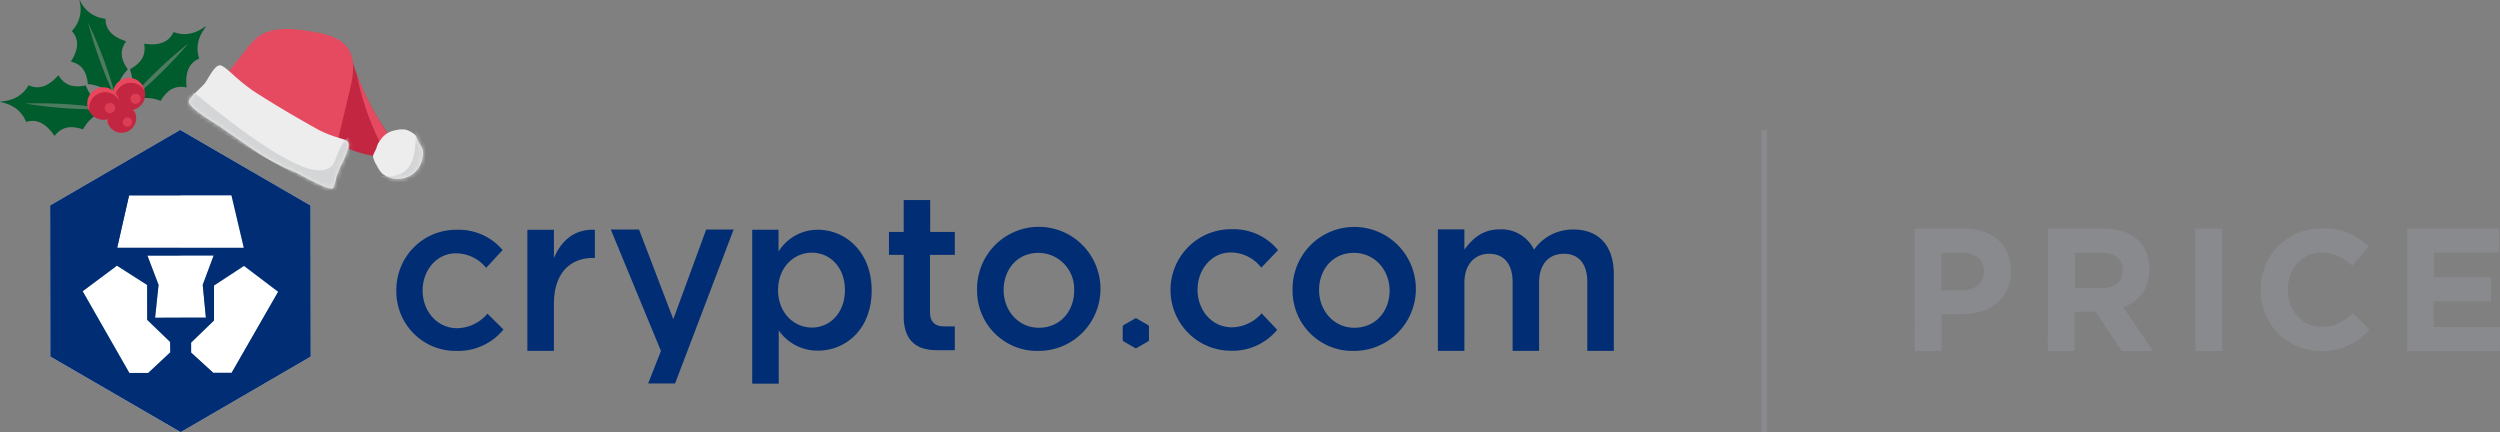 <svg xmlns="http://www.w3.org/2000/svg" fill="none" viewBox="0 0 596 103">
  <rect x="0" y="0" width="596" height="103" fill="#808080" stroke="none"/>
  <g clip-path="url(#a)">
    <path fill="#C22640" d="M83.37 12.11c2.21 9.37 7.09 17.63 13.11 25.15-4.72.79-11.81-.35-15.67-3.17a15.91 15.91 0 0 1-6.53-11.27l9.09-10.71Z"/>
    <path fill="#E64A60" d="M58.9 11.53a15.995 15.995 0 0 1 2.21-2.43c3.5-2.91 8.63-2.33 13.12-1.59 3.23.54 6.8 1.28 8.68 3.95 2 2.85 1.28 6.73.46 10.12-1.053 4.407-2.107 8.81-3.16 13.21l-5.27 3.32a100.76 100.76 0 0 1-24.57-15.85l8.53-10.73Z"/>
    <path fill="#EDEDED" d="M45 24.25c.25 1.72 6.31 5.12 7.83 6.21 2.85 2 5.72 4 8.63 5.93a51.613 51.613 0 0 0 8.8 4.62c1.43.59 8.29 4.74 9.2 3.8.326-.823.568-1.678.72-2.55.3-.87.69-1.86 1.06-2.71a22.216 22.216 0 0 0 1.81-4.3c.32-1.83-.42-1.77-2.33-2.41A27.126 27.126 0 0 1 76 30.98c-5.29-2.94-10.5-6-15.58-9.28a48.156 48.156 0 0 1-4-3.14c-.78-.62-3.06-3-4-3-1.35 0-2.89 3.46-3.65 4.37-.76.91-3.88 3.55-3.77 4.32Z"/>
    <mask id="b" width="40" height="30" x="44" y="15" maskUnits="userSpaceOnUse" style="mask-type:alpha">
      <path fill="#EDEDED" d="M45 24.25c.25 1.72 6.31 5.12 7.83 6.21 2.85 2 5.72 4 8.63 5.93a51.613 51.613 0 0 0 8.8 4.62c1.43.59 8.29 4.74 9.2 3.8.326-.824.568-1.678.72-2.55.3-.87.69-1.86 1.06-2.71a22.216 22.216 0 0 0 1.81-4.3c.32-1.83-.42-1.77-2.33-2.41A27.126 27.126 0 0 1 76 30.98c-5.29-2.94-10.5-6-15.58-9.28a48.156 48.156 0 0 1-4-3.14c-.78-.62-3.06-3-4-3-1.35 0-2.89 3.46-3.65 4.37-.76.91-3.88 3.55-3.77 4.32Z"/>
    </mask>
    <g mask="url(#b)">
      <path fill="#D4D5D6" d="M41 25.05 46.23 22S66.4 39.38 75.2 40.56c2 .26 4-.28 4.64-2.19.79-2.33 2.06-5.19 3.79-6.26l3.13 2.37-5.79 13.16-40-22.59"/>
    </g>
    <path fill="#E64A60" d="M85.05 17.72a69.53 69.53 0 0 0 11.43 19.54 20.37 20.37 0 0 1-4 .23 64.301 64.301 0 0 1-7.43-19.77Z"/>
    <path fill="#EDEDED" d="M89.76 35.2a5.221 5.221 0 0 1 1-1.9 5.472 5.472 0 0 1 1.55-1.52 5.601 5.601 0 0 1 2.08-.75 5.8 5.8 0 0 1 2.31-.12c.755.215 1.458.579 2.07 1.07.61.47.7 1.37 1.07 2 .46.595.8 1.275 1 2a5.744 5.744 0 0 1-.26 2.27 5.984 5.984 0 0 1-1 2.07 6.15 6.15 0 0 1-1.72 1.54c-.68.382-1.426.63-2.2.73a5.94 5.94 0 0 1-4.47-1.15 6.34 6.34 0 0 1-1.33-1.93 6.278 6.278 0 0 1-.93-2.14c0-.71.62-1.39.83-2.17Z"/>
    <mask id="c" width="13" height="13" x="88" y="30" maskUnits="userSpaceOnUse" style="mask-type:alpha">
      <path fill="#EDEDED" d="M89.76 35.2a5.221 5.221 0 0 1 1-1.9 5.472 5.472 0 0 1 1.55-1.52 5.601 5.601 0 0 1 2.08-.75 5.8 5.8 0 0 1 2.31-.12c.755.215 1.458.579 2.07 1.07.61.47.7 1.37 1.07 2 .46.595.8 1.275 1 2a5.744 5.744 0 0 1-.26 2.27 5.984 5.984 0 0 1-1 2.07 6.15 6.15 0 0 1-1.72 1.54c-.68.382-1.426.63-2.2.73a5.94 5.94 0 0 1-4.47-1.15 6.34 6.34 0 0 1-1.33-1.93 6.278 6.278 0 0 1-.93-2.14c0-.71.62-1.39.83-2.17Z"/>
    </mask>
    <g mask="url(#c)">
      <path fill="#D4D5D6" d="M90.09 41.73s4.88 1.48 7.39-1.93 1.34-11.63 1.34-11.63l7.68 4.24-3.69 15.57-12.72-6.25Z"/>
    </g>
    <path fill="#005C2D" fill-rule="evenodd" d="M30.48 16.56c-2.05-2.89-1.7-4.89-.4-6.73-1.92-.6-5-1.94-4.91-5.35A7.47 7.47 0 0 1 19-.02c0 .12.05.25.08.37-.07-.11-.13-.22-.19-.33a7.48 7.48 0 0 1-1.76 7.38c2.33 2.58.87 5.58-.24 7.28 2.18.56 3.74 1.86 4.06 5.38a8.92 8.92 0 0 1 6.89 4 8.9 8.9 0 0 1 2.64-7.5Z" clip-rule="evenodd"/>
    <path fill="#9D9B94" fill-rule="evenodd" d="M27.81 23.98A104.382 104.382 0 0 1 21 5.42a103.59 103.59 0 0 1 6.81 18.56Z" clip-rule="evenodd" opacity=".5" style="mix-blend-mode:multiply"/>
    <path fill="#C22640" d="M25.72 29.37a3.48 3.48 0 1 1 6.534-2.398 3.48 3.48 0 0 1-6.534 2.398Z"/>
    <path fill="#E7485D" d="M29.32 29.48a1.12 1.12 0 0 1 1.322-1.46 1.11 1.11 0 1 1-1.312 1.46h-.01Z" opacity=".7"/>
    <path fill="#E7485D" d="M28 25.36a3.47 3.47 0 0 1 4.21 1.62 4.328 4.328 0 0 0-.14-.48 3.48 3.48 0 0 0-6.53 2.4c.058.155.128.306.21.45A3.48 3.48 0 0 1 28 25.36Z"/>
    <path fill="#005C2D" fill-rule="evenodd" d="M38.3 24.05c1.88-3.15 3.91-3.65 6.2-3.2-.25-2.07-.27-5.55 3-6.88-.887-2.66-.33-5.217 1.67-7.67l-.32.23c.07-.11.15-.21.23-.32-2.54 1.92-5.11 2.397-7.71 1.43-1.44 3.22-4.92 3.09-7 2.78.38 2.3-.19 4.31-3.39 6.09a9.16 9.16 0 0 1-.92 8.19 9.17 9.17 0 0 1 8.24-.65Z" clip-rule="evenodd"/>
    <path fill="#9D9B94" fill-rule="evenodd" d="M30.15 24.64a107.728 107.728 0 0 1 14.7-14.25v.05a107.32 107.32 0 0 1-14.7 14.2Z" clip-rule="evenodd" opacity=".5" style="mix-blend-mode:multiply"/>
    <path fill="#005C2D" fill-rule="evenodd" d="M26.46 26.03a9.169 9.169 0 0 1-6-5.66c-3.59.72-5.33-.45-6.53-2.45-1.37 1.57-3.93 3.92-7.11 2.39-1.36 2.42-3.64 3.72-6.82 3.9l.39.09H0c3.12.6 5.197 2.19 6.23 4.77 3.35-1.09 5.59 1.61 6.77 3.34 1.45-1.82 3.32-2.75 6.79-1.56a9.21 9.21 0 0 1 6.67-4.82Z" clip-rule="evenodd"/>
    <path fill="#9D9B94" fill-rule="evenodd" d="M26.37 26.03a107.198 107.198 0 0 0-20.44-1.36 107.83 107.83 0 0 0 20.44 1.36Z" clip-rule="evenodd" opacity=".5" style="mix-blend-mode:multiply"/>
    <path fill="#C22640" d="M27.24 23.81a3.8 3.8 0 1 1 7.136-2.62 3.8 3.8 0 0 1-7.136 2.62Z"/>
    <path fill="#E7485D" d="M31.18 23.98a1.213 1.213 0 0 1 .72-1.57 1.22 1.22 0 1 1-.72 1.57Z" opacity=".7"/>
    <path fill="#E7485D" d="M29.87 19.98a3.8 3.8 0 0 1 4.65 1.76 5.07 5.07 0 0 0-.15-.52 3.8 3.8 0 1 0-7.13 2.61c.06.174.137.341.23.5a3.8 3.8 0 0 1 2.4-4.35Z"/>
    <path fill="#C22640" d="M21.11 26.06a3.801 3.801 0 0 1 6.81-3.287 3.8 3.8 0 1 1-6.81 3.287Z"/>
    <path fill="#E7485D" d="M25.05 26.18a1.209 1.209 0 0 1 .72-1.56 1.22 1.22 0 1 1 .84 2.29 1.21 1.21 0 0 1-1.56-.73Z" opacity=".7"/>
    <path fill="#E7485D" d="M23.74 22.21a3.8 3.8 0 0 1 4.65 1.77c-.04-.176-.09-.35-.15-.52a3.8 3.8 0 1 0-7.13 2.61c.06.17.137.335.23.49a3.78 3.78 0 0 1 2.4-4.35Z"/>
  </g>
  <path fill="#002D74" d="M108.743 83.651a14.037 14.037 0 0 1-5.494-1.053 14.094 14.094 0 0 1-4.654-3.118 14.18 14.18 0 0 1-3.082-4.69 14.235 14.235 0 0 1-1.025-5.527c-.022-1.9.332-3.786 1.043-5.547a14.321 14.321 0 0 1 3.094-4.71 14.241 14.241 0 0 1 4.666-3.143 14.184 14.184 0 0 1 5.512-1.084 13.736 13.736 0 0 1 6.063 1.143 13.804 13.804 0 0 1 4.961 3.685l-3.927 4.249a9.295 9.295 0 0 0-3.214-2.55 9.25 9.25 0 0 0-3.991-.915c-4.588 0-7.938 3.996-7.938 8.872 0 4.877 3.398 8.98 8.25 8.98a9.65 9.65 0 0 0 3.974-.95 9.69 9.69 0 0 0 3.231-2.514l3.819 3.778a13.98 13.98 0 0 1-5.053 3.871 13.914 13.914 0 0 1-6.235 1.223ZM132.052 83.651h-6.329V54.78h6.329v6.771c1.717-4.152 4.9-6.988 9.763-6.771v6.711h-.372c-5.536 0-9.391 3.621-9.391 10.972v11.19ZM174.899 54.718l-13.966 36.706h-6.413l3.051-7.76-11.961-28.946h6.737l8.166 21.377 7.842-21.377h6.544ZM195.002 83.59a11.201 11.201 0 0 1-5.273-1.247 11.271 11.271 0 0 1-4.082-3.58V91.46h-6.316V54.767h6.268v5.202a11.063 11.063 0 0 1 4.009-3.816 10.99 10.99 0 0 1 5.346-1.386c6.533 0 12.849 5.202 12.849 14.484s-6.22 14.34-12.801 14.34Zm-1.465-23.356c-4.275 0-8.046 3.513-8.046 8.92 0 5.408 3.771 8.933 8.046 8.933 4.275 0 7.89-3.416 7.89-8.932 0-5.517-3.603-8.92-7.89-8.92ZM221.71 60.754v13.603c0 2.414 1.201 3.452 3.386 3.452h2.534v5.673h-4.323c-4.6 0-7.866-2.064-7.866-8.135V60.754h-3.518v-5.456h3.518v-7.605h6.317v7.605h5.872v5.456h-5.92ZM247.565 83.651a14.213 14.213 0 0 1-5.58-.993 14.278 14.278 0 0 1-4.756-3.097 14.36 14.36 0 0 1-3.182-4.712 14.424 14.424 0 0 1-1.109-5.586 14.838 14.838 0 0 1 2.29-8.33 14.725 14.725 0 0 1 6.531-5.62 14.64 14.64 0 0 1 8.54-.991 14.686 14.686 0 0 1 7.634 3.975 14.807 14.807 0 0 1 4.119 7.586c.591 2.884.311 5.88-.802 8.603a14.773 14.773 0 0 1-5.45 6.684 14.657 14.657 0 0 1-8.235 2.481Zm0-23.368c-5.068 0-8.298 3.995-8.298 8.872 0 4.876 3.494 8.98 8.406 8.98 5.115 0 8.406-3.983 8.406-8.872a8.634 8.634 0 0 0-2.352-6.315 8.546 8.546 0 0 0-2.81-1.965 8.512 8.512 0 0 0-3.352-.7ZM322.776 83.651a14.205 14.205 0 0 1-5.582-.99 14.258 14.258 0 0 1-4.757-3.097 14.349 14.349 0 0 1-3.183-4.713 14.413 14.413 0 0 1-1.105-5.588 14.836 14.836 0 0 1 2.293-8.318 14.722 14.722 0 0 1 6.526-5.61 14.63 14.63 0 0 1 8.531-.989 14.678 14.678 0 0 1 7.625 3.972 14.8 14.8 0 0 1 4.115 7.576c.591 2.881.313 5.874-.799 8.594a14.75 14.75 0 0 1-5.44 6.68 14.644 14.644 0 0 1-8.224 2.483Zm0-23.368c-5.068 0-8.31 3.995-8.31 8.872 0 4.876 3.494 8.98 8.406 8.98 5.116 0 8.406-3.983 8.406-8.872 0-4.888-3.543-8.98-8.502-8.98ZM375.122 54.718c6.004 0 9.607 3.839 9.607 10.61v18.323h-6.316v-16.38c0-4.417-2.042-6.77-5.585-6.77-3.542 0-5.908 2.413-5.908 6.867v16.283h-6.317v-16.44c0-4.297-2.089-6.71-5.596-6.71-3.506 0-5.896 2.618-5.896 6.928V83.65h-6.317V54.682h6.317v4.828c1.777-2.414 4.179-4.828 8.406-4.828a8.634 8.634 0 0 1 4.818 1.184 8.698 8.698 0 0 1 3.384 3.644 11.283 11.283 0 0 1 4.109-3.57 11.218 11.218 0 0 1 5.294-1.222ZM273.912 77.821v3.223a.355.355 0 0 1-.18.326l-2.762 1.593a.324.324 0 0 1-.36 0l-2.762-1.593a.382.382 0 0 1-.193-.326v-3.199a.41.41 0 0 1 .193-.326l2.762-1.593a.32.32 0 0 1 .36 0l2.762 1.593a.371.371 0 0 1 .18.302ZM293.162 83.615a14.36 14.36 0 0 1-5.492-1.218 14.424 14.424 0 0 1-4.61-3.238 14.538 14.538 0 0 1-4.008-10.33 14.535 14.535 0 0 1 4.433-10.154 14.408 14.408 0 0 1 4.74-3.042 14.344 14.344 0 0 1 5.537-.987 13.705 13.705 0 0 1 6.034 1.232 13.779 13.779 0 0 1 4.895 3.753l-3.999 4.176a9.321 9.321 0 0 0-3.139-2.609 9.27 9.27 0 0 0-3.947-1.012c-4.599-.096-8.022 3.839-8.106 8.715-.084 4.877 3.219 9.04 8.07 9.137a9.663 9.663 0 0 0 3.957-.892 9.708 9.708 0 0 0 3.249-2.439l3.71 3.923a13.927 13.927 0 0 1-5.081 3.826 13.856 13.856 0 0 1-6.243 1.159Z"/>
  <path fill="#fff" d="M43.019 31 12 48.997v36.006L43.019 103l31.006-17.997V48.997L43.02 31Zm0 0L12 48.997v36.006L43.019 103l31.006-17.997V48.997L43.02 31Z"/>
  <path fill="#002D74" d="M43.019 31 12 48.997v36.006L43.019 103l31.006-17.997V48.997L43.02 31Zm-12.25 15.57h24.403l2.954 12.506h-30.19L30.77 46.57Zm9.812 37.419-5.272 4.925h-4.455L19.698 69.42l8.178-6.108 7.205 4.611v8.317l5.464 5.275.036 2.474Zm-3.603-8.256.817-7.834-2.666-6.989h15.803l-2.605 6.99.756 7.809h-6.076l-6.029.024ZM55.22 88.865h-4.395l-5.272-4.828v-2.414l5.464-5.275v-8.316l7.145-4.671 8.154 6.168L55.22 88.866Z"/>
  <path fill="url(#d)" d="M43.019 31v15.57h12.153l2.954 12.506H43.019v1.883h7.926l-2.606 6.989.756 7.809H43.02v27.219l31.006-17.997V48.973L43.02 31Zm12.213 57.938h-4.395l-5.272-4.828v-2.414l5.464-5.275v-8.317l7.145-4.67 8.154 6.167-11.096 19.337Z" style="mix-blend-mode:multiply"/>
  <path fill="url(#e)" d="m36.99 75.781.817-7.834-2.666-6.988h7.878v-1.883H27.936L30.77 46.57h12.249V31L12 48.997v36.006L43.019 103V75.781H36.99Zm3.603 8.256-5.272 4.925h-4.455L19.71 69.468l8.178-6.107 7.205 4.61v8.317l5.464 5.275.036 2.474Z" style="mix-blend-mode:multiply"/>
  <path fill="#898A8D" d="M421.272 31h-1.345v72h1.345V31ZM456.434 54.489h11.864c6.929 0 11.109 4.116 11.109 10.079v.084c0 6.76-5.224 10.26-11.733 10.26h-4.804v8.751h-6.388l-.048-29.174Zm11.456 14.714c3.182 0 5.056-1.92 5.056-4.43v-.072c0-2.885-1.994-4.418-5.188-4.418h-4.936v8.92h5.068ZM488.293 54.489h13.21c3.686 0 6.545 1.038 8.406 2.957a9.147 9.147 0 0 1 2.486 6.663v.085a9.078 9.078 0 0 1-1.582 5.576 8.998 8.998 0 0 1-4.627 3.464l7.085 10.43h-7.469l-6.221-9.343h-5.007v9.342h-6.389l.108-29.174Zm12.849 14.17c3.111 0 4.9-1.677 4.9-4.128v-.084c0-2.752-1.909-4.164-5.02-4.164h-6.34v8.377h6.46ZM523.395 54.489h6.388v29.174h-6.388V54.49ZM538.982 69.142v-.084a14.4 14.4 0 0 1 1.05-5.65 14.349 14.349 0 0 1 3.173-4.782 14.244 14.244 0 0 1 4.786-3.145 14.198 14.198 0 0 1 5.63-1.004 14.343 14.343 0 0 1 5.996.974 14.401 14.401 0 0 1 5.064 3.371l-3.927 4.55a10.35 10.35 0 0 0-7.205-3.174c-4.731 0-8.142 3.947-8.142 8.776v.084c0 4.828 3.326 8.872 8.142 8.872 3.206 0 5.164-1.292 7.373-3.308l3.927 3.984a14.334 14.334 0 0 1-5.174 3.855 14.272 14.272 0 0 1-6.33 1.19c-1.9.026-3.785-.332-5.544-1.052a14.169 14.169 0 0 1-4.696-3.144 14.241 14.241 0 0 1-3.103-4.735 14.306 14.306 0 0 1-1.02-5.578ZM573.904 54.489h21.892v5.71h-15.552v5.914h13.654v5.71h-13.69v6.13h15.756v5.71h-22.096l.036-29.174Z"/>
  <defs>
    <linearGradient id="d" x1="58.522" x2="58.522" y1="95.239" y2="38.592" gradientUnits="userSpaceOnUse">
      <stop stop-color="#002D74"/>
      <stop offset="1" stop-color="#002D74" stop-opacity="0"/>
    </linearGradient>
    <linearGradient id="e" x1="27.503" x2="27.503" y1="95.239" y2="38.592" gradientUnits="userSpaceOnUse">
      <stop stop-color="#002D74" stop-opacity="0"/>
      <stop offset="1" stop-color="#002D74"/>
    </linearGradient>
    <clipPath id="a">
      <path fill="#fff" d="M0 0h106.51v47.94H0z"/>
    </clipPath>
  </defs>
</svg>
